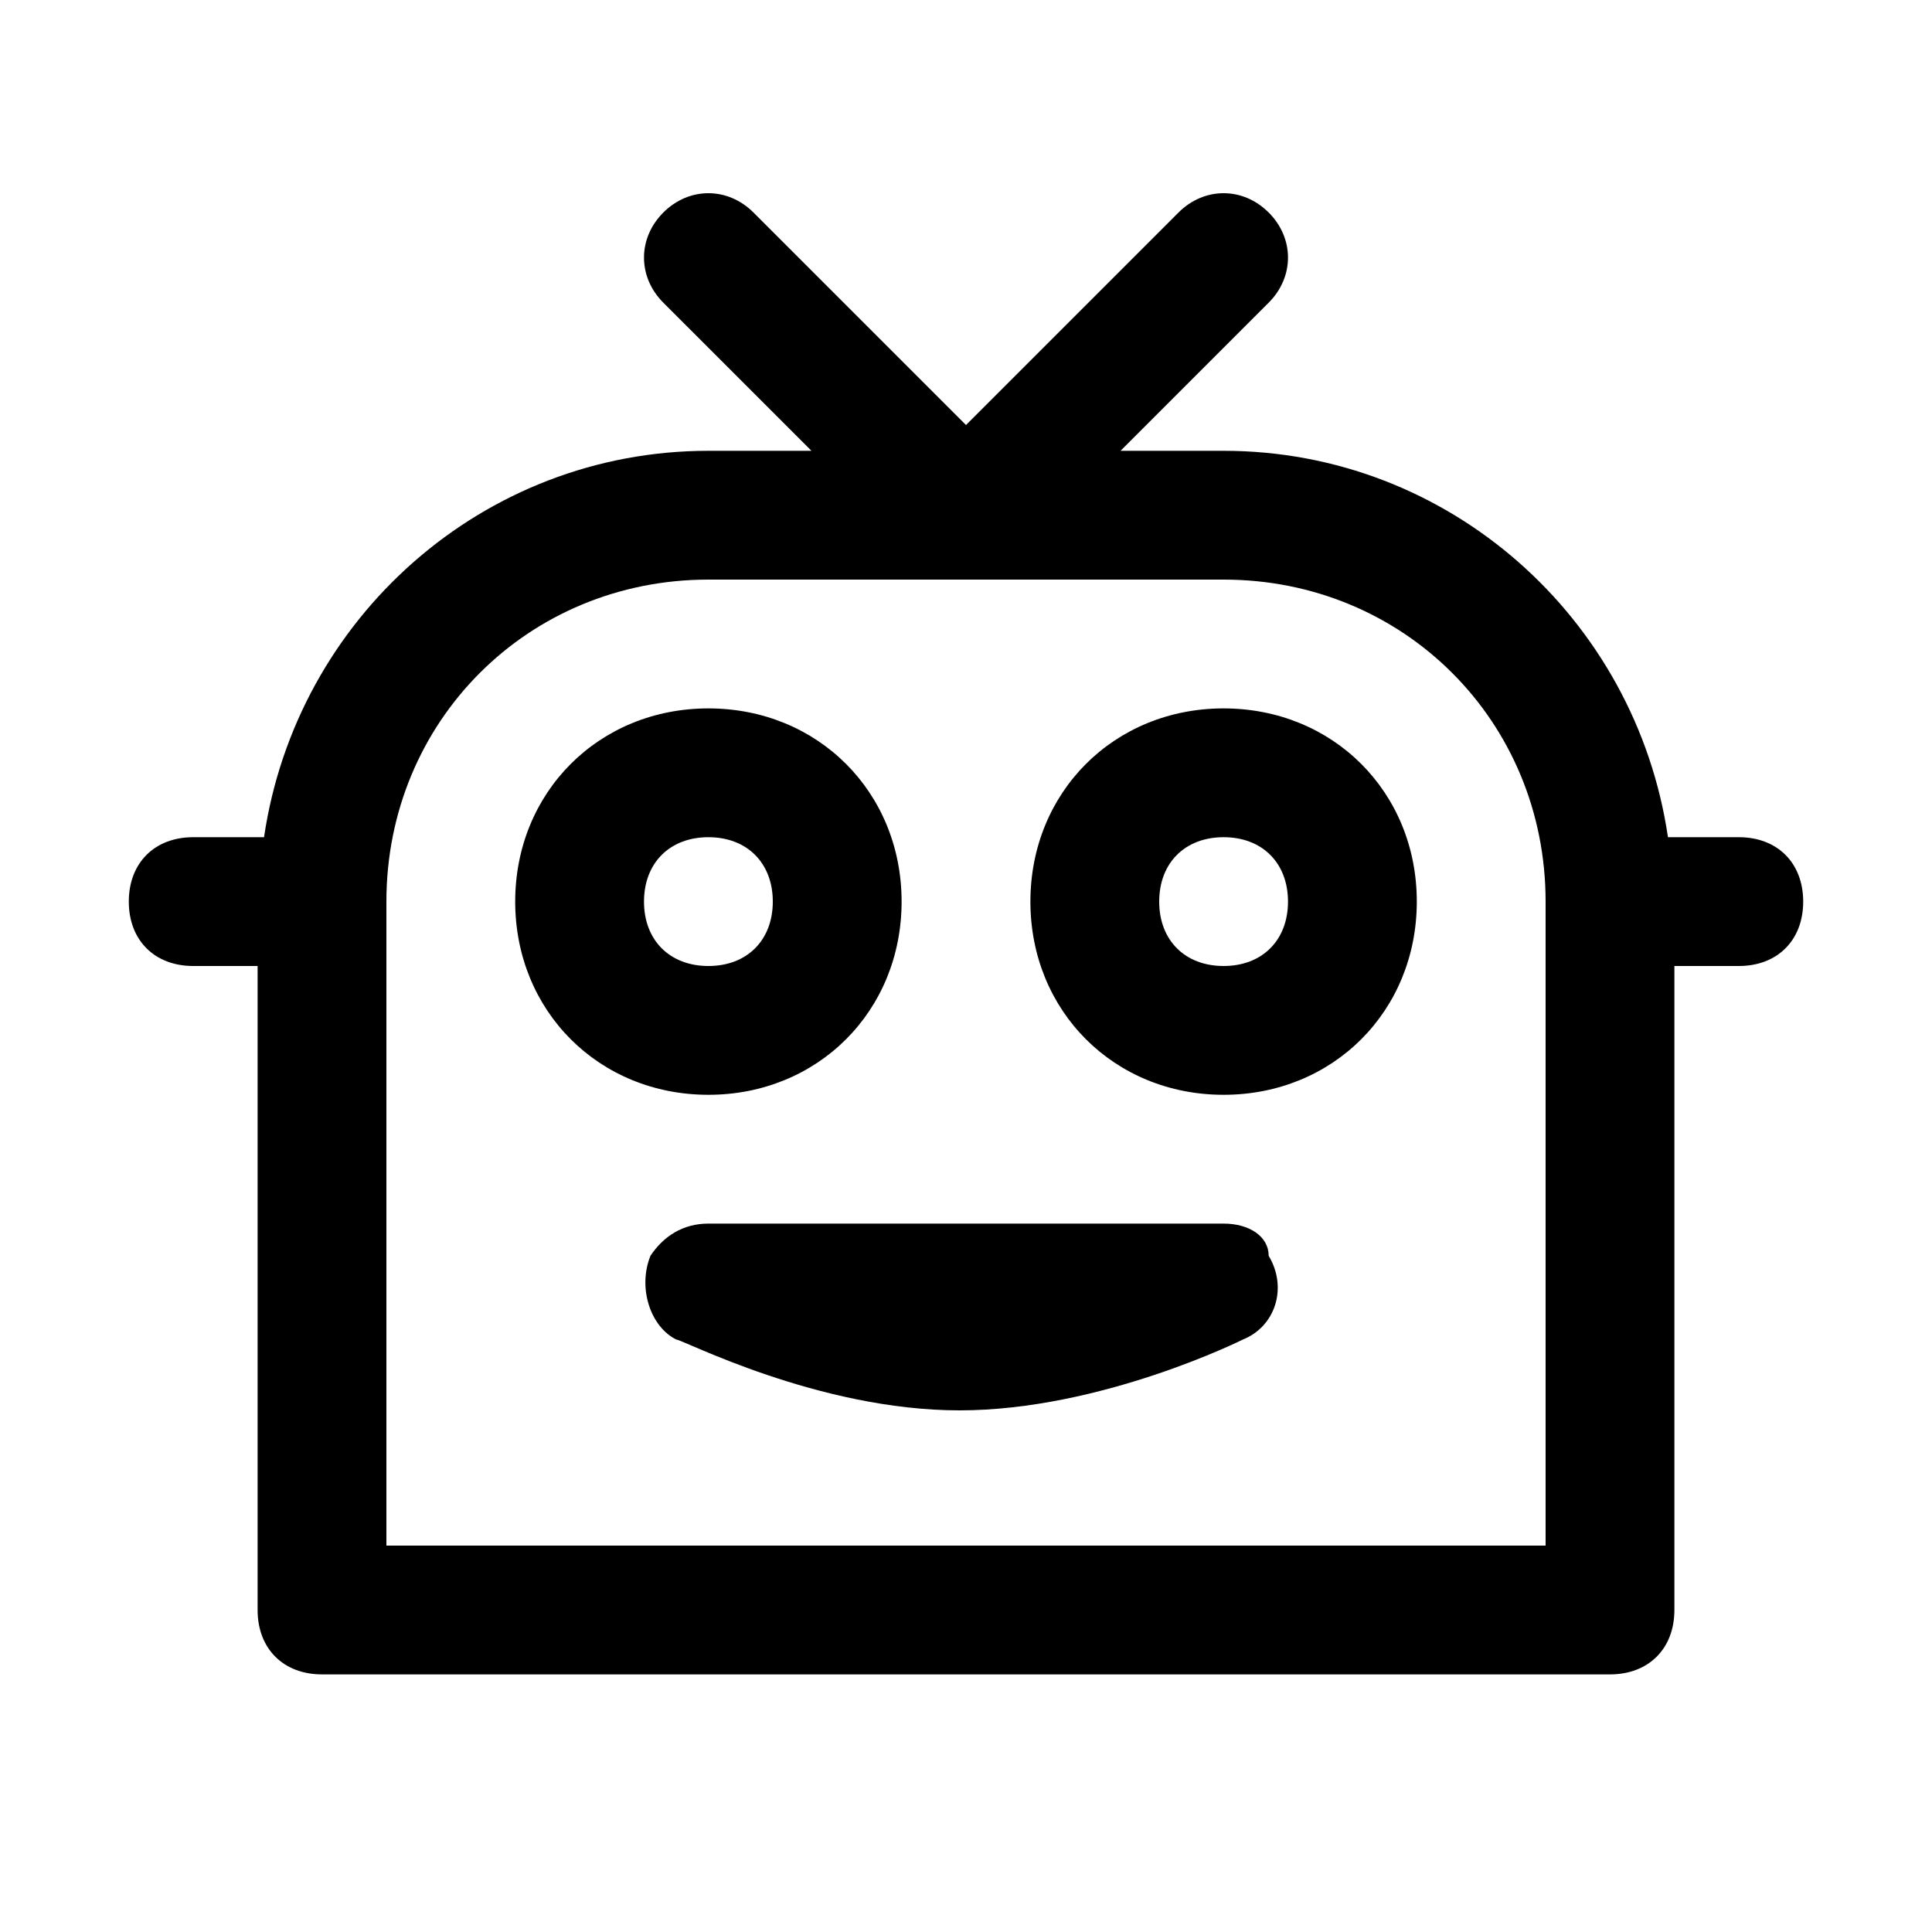 <svg xmlns="http://www.w3.org/2000/svg" viewBox="0 0 30 30">
<rect fill="none" width="30" height="30"/>
<g>
	<g>
		<path d="M14,14c0-1.7-1.3-3-3-3s-3,1.3-3,3s1.3,3,3,3S14,15.7,14,14z M10,14c0-0.6,0.4-1,1-1s1,0.4,1,1s-0.4,1-1,1S10,14.6,10,14z
			"/>
		<path d="M19,11c-1.7,0-3,1.3-3,3s1.3,3,3,3s3-1.3,3-3S20.7,11,19,11z M19,15c-0.6,0-1-0.4-1-1s0.4-1,1-1s1,0.4,1,1S19.6,15,19,15z
			"/>
		<path d="M19,19L19,19l-8,0v0c-0.4,0-0.7,0.2-0.9,0.5c-0.2,0.5,0,1.1,0.4,1.3c0.1,0,2.2,1.1,4.4,1.1s4.4-1.1,4.4-1.1
			c0.5-0.2,0.7-0.8,0.4-1.3C19.7,19.2,19.4,19,19,19z"/>
		<path d="M27,13h-1.1c-0.5-3.4-3.4-6-6.9-6h-1.6l2.3-2.3c0.4-0.4,0.4-1,0-1.4s-1-0.4-1.4,0L15,6.6l-3.3-3.3c-0.4-0.4-1-0.4-1.4,0
			s-0.4,1,0,1.4L12.6,7H11c-3.5,0-6.4,2.6-6.9,6H3c-0.6,0-1,0.4-1,1s0.4,1,1,1h1v10c0,0.6,0.4,1,1,1h20c0.6,0,1-0.4,1-1V15h1
			c0.6,0,1-0.4,1-1S27.6,13,27,13z M24,24H6V14c0-2.8,2.2-5,5-5h8c2.8,0,5,2.2,5,5V24z"/>
	</g>
	<rect fill="none" width="30" height="30"/>
</g>
</svg>
